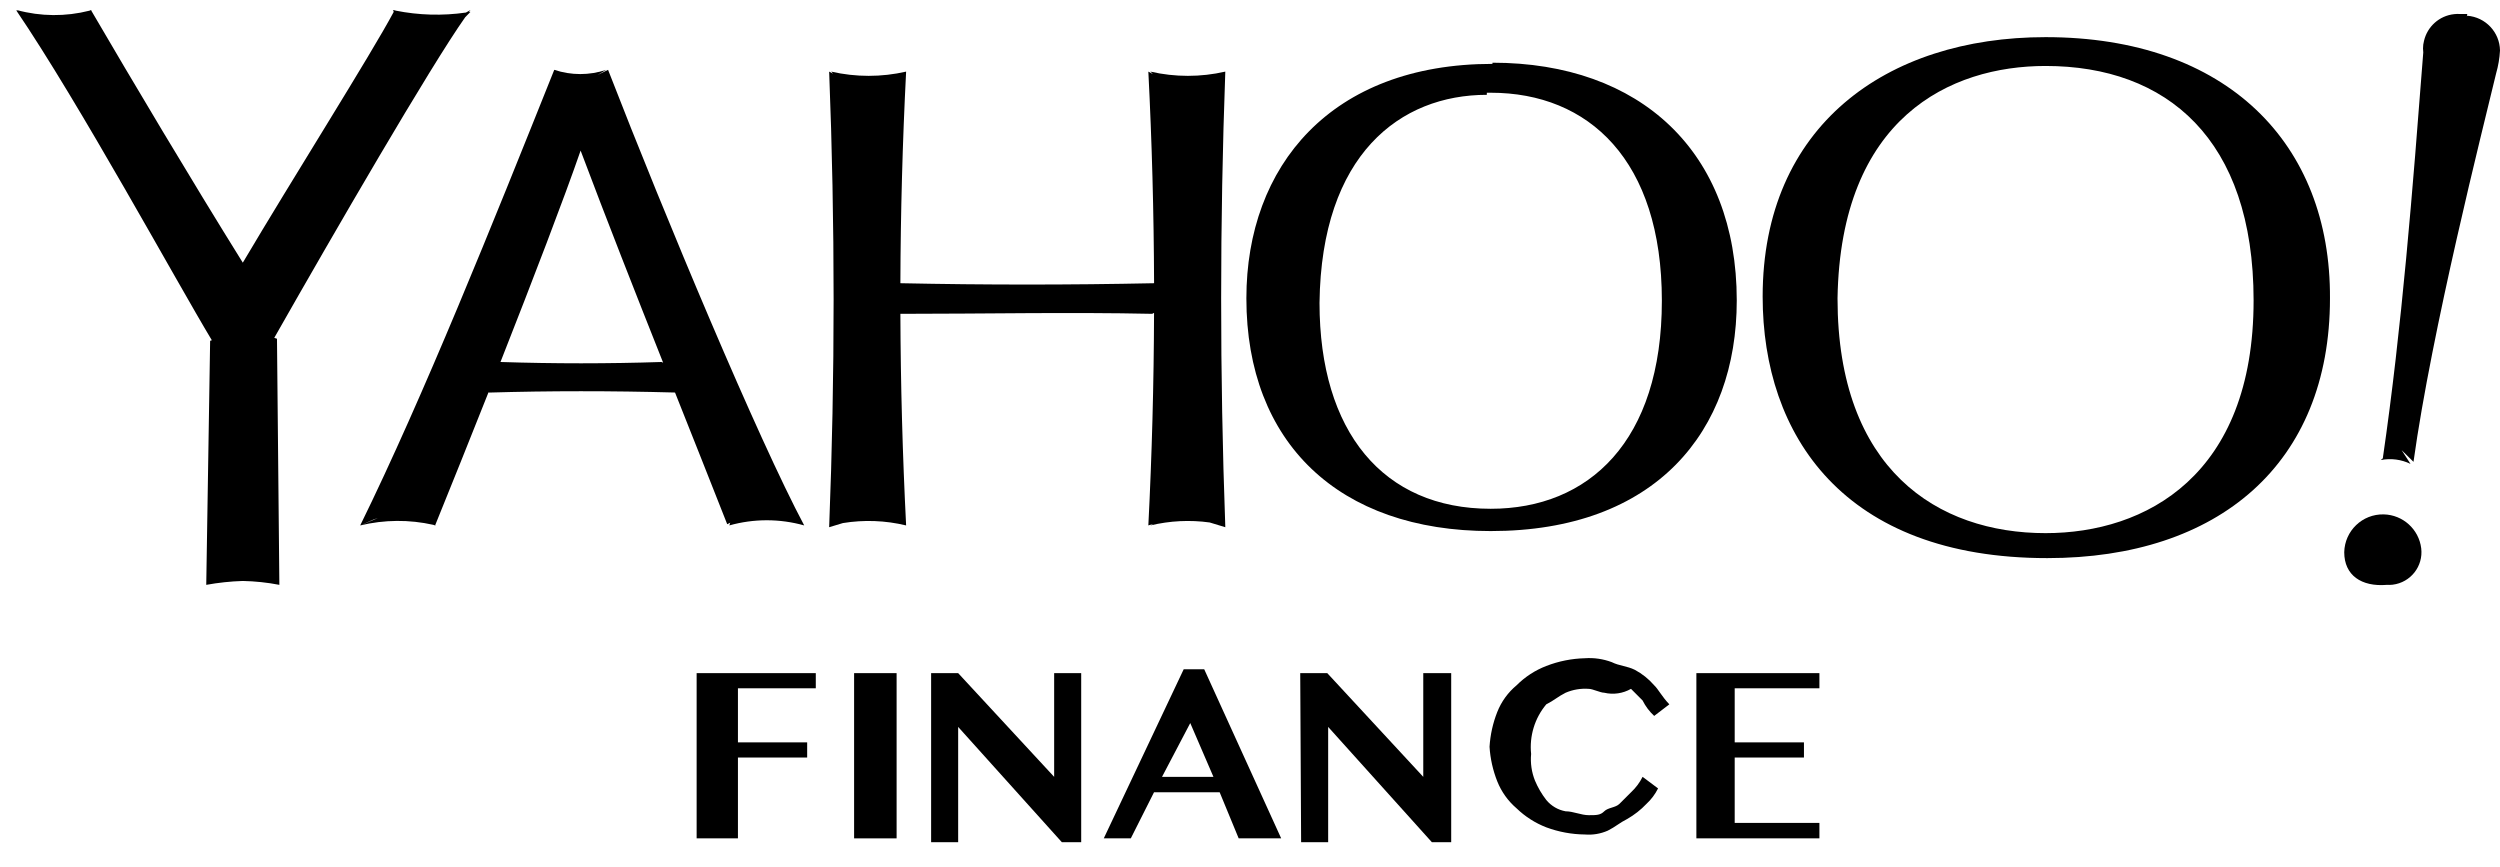 <svg width="98" height="34" viewBox="0 0 98 34" fill="none" xmlns="http://www.w3.org/2000/svg">
<path d="M96.717 0.617L96.702 0.643C96.702 0.643 96.701 0.643 96.701 0.643L96.717 0.548H96.415C96.345 0.544 96.277 0.547 96.207 0.554C95.617 0.615 95.153 1.046 95.023 1.594C94.996 1.691 94.982 1.794 94.982 1.899C94.982 1.952 94.986 2.005 94.992 2.056C94.574 7.472 94.154 12.828 93.408 17.952L93.427 17.945L93.327 18.034C93.722 17.956 94.131 18.009 94.492 18.185L94.144 17.646L94.609 18.104C95.331 12.908 97.323 5.068 97.848 2.877C97.932 2.585 97.983 2.284 98 1.98C97.989 1.263 97.433 0.672 96.717 0.617Z" fill="#000000"/>
<path d="M28.507 20.55C28.547 20.531 28.587 20.511 28.625 20.49L28.589 20.597C29.549 20.327 30.565 20.327 31.525 20.597C29.719 17.206 26.096 8.562 23.836 2.737L23.423 2.941L23.766 2.737C23.104 2.959 22.389 2.959 21.727 2.737C19.316 8.761 16.601 15.54 14.12 20.597L14.645 20.364L14.82 20.306L14.12 20.597C15.063 20.369 16.044 20.361 16.99 20.574L17.056 20.597C17.057 20.594 17.057 20.591 17.059 20.589C17.07 20.592 17.08 20.594 17.091 20.597C17.081 20.591 17.072 20.587 17.062 20.581C17.705 18.998 18.428 17.195 19.149 15.379L19.165 15.389C21.555 15.319 23.946 15.319 26.461 15.387C27.144 17.106 27.83 18.828 28.507 20.55ZM22.76 5.903C23.796 8.657 24.889 11.433 25.995 14.217L25.933 14.19C23.831 14.259 21.727 14.259 19.619 14.19C20.904 10.926 22.117 7.764 22.76 5.903Z" fill="#000000"/>
<path d="M10.751 13.243C13.109 9.094 16.869 2.607 18.238 0.673L18.442 0.466C18.422 0.469 18.402 0.472 18.382 0.475C18.403 0.447 18.422 0.42 18.442 0.395C18.383 0.429 18.323 0.461 18.264 0.492C17.345 0.625 16.412 0.598 15.503 0.415L15.472 0.395C15.469 0.4 15.467 0.404 15.465 0.407C15.443 0.403 15.422 0.4 15.401 0.395L15.435 0.464C14.553 2.123 11.425 7.07 9.518 10.297C7.483 7.03 5.159 3.125 3.575 0.411L3.6 0.395C3.59 0.397 3.579 0.4 3.569 0.402C3.568 0.4 3.567 0.397 3.565 0.395L3.506 0.419C2.573 0.656 1.594 0.649 0.664 0.395L0.691 0.432C0.67 0.42 0.649 0.408 0.629 0.395C3.102 4.029 6.928 11.053 8.304 13.337L8.237 13.361L8.085 22.926C8.558 22.84 9.037 22.789 9.518 22.774C9.999 22.784 10.479 22.834 10.951 22.926L10.858 13.279L10.751 13.243Z" fill="#000000"/>
<path d="M58.505 2.458V2.504C52.179 2.504 48.858 6.501 48.858 11.696C48.858 17.358 52.482 20.818 58.435 20.818C64.912 20.818 68.081 16.903 68.081 11.778C68.081 5.952 64.306 2.458 58.505 2.458ZM58.435 19.944C54.218 19.944 51.725 16.926 51.725 11.871C51.795 6.046 54.894 3.717 58.284 3.717V3.635H58.436C62.279 3.635 65.145 6.279 65.145 11.789C65.145 17.299 62.279 19.944 58.435 19.944Z" fill="#000000"/>
<path d="M80.186 1.456C73.93 1.456 69.096 4.951 69.096 11.626C69.096 17.055 72.264 21.878 80.255 21.878C86.966 21.878 91.335 18.185 91.335 11.696C91.37 5.638 87.304 1.456 80.186 1.456ZM72.031 11.696C72.148 4.613 76.447 2.586 80.187 2.586C84.927 2.586 88.341 5.44 88.341 11.777C88.341 18.639 84.113 20.899 80.187 20.899C75.957 20.9 72.031 18.406 72.031 11.696Z" fill="#000000"/>
<path d="M93.442 20.164C92.605 20.145 91.913 20.808 91.894 21.646C91.894 22.554 92.57 23.008 93.56 22.927C93.638 22.931 93.716 22.929 93.793 22.92C94.496 22.834 94.997 22.196 94.912 21.494C94.82 20.747 94.194 20.181 93.442 20.164Z" fill="#000000"/>
<path d="M35.299 12.302C38.607 12.302 41.927 12.232 45.166 12.302L45.239 12.263C45.23 15.042 45.156 17.821 45.015 20.597L45.21 20.534L45.096 20.597C45.858 20.413 46.646 20.374 47.42 20.481L48.032 20.667C48.031 20.643 48.031 20.619 48.03 20.596C48.031 20.596 48.031 20.597 48.032 20.597L48.03 20.595C47.815 14.67 47.816 8.74 48.032 2.807C47.067 3.029 46.062 3.029 45.097 2.807L45.194 2.906L45.015 2.807C45.156 5.57 45.23 8.336 45.24 11.102C41.918 11.172 38.605 11.172 35.299 11.102L35.295 11.104C35.304 8.337 35.379 5.571 35.52 2.807C34.554 3.029 33.55 3.029 32.584 2.807L32.656 2.89L32.503 2.807C32.736 8.764 32.736 14.718 32.503 20.667L33.042 20.504C33.865 20.37 34.707 20.4 35.52 20.597C35.38 17.832 35.305 15.066 35.295 12.3L35.299 12.302Z" fill="#000000"/>
<path d="M27.308 32.863H28.927V29.695H31.641V29.101H28.927V26.981H31.979V26.387H27.308V32.863Z" fill="#000000"/>
<path d="M35.147 26.387H33.481V32.864H35.147V26.387Z" fill="#000000"/>
<path d="M41.323 30.453L37.56 26.387H36.651H36.5V33.015H37.56V28.495L41.625 33.015H42.383V26.387H41.323V30.453Z" fill="#000000"/>
<path d="M46.401 26.235L43.268 32.863H44.328L45.237 31.058H47.811L48.556 32.863H50.222L47.205 26.235H46.401ZM45.551 30.453L46.658 28.344L47.567 30.453H45.551Z" fill="#000000"/>
<path d="M55.792 30.453L52.029 26.387H50.969L51.004 33.015H52.064V28.495L56.13 33.015H56.887V26.387H55.792V30.453Z" fill="#000000"/>
<path d="M60.021 29.544C60.02 29.549 60.02 29.553 60.02 29.558C60.02 29.561 60.02 29.565 60.021 29.569V29.544Z" fill="#000000"/>
<path d="M60.614 27.61C60.918 27.458 61.069 27.307 61.372 27.155C61.658 27.032 61.97 26.98 62.28 27.003C62.432 27.003 62.735 27.155 62.886 27.155C63.242 27.239 63.617 27.185 63.935 27.003L64.389 27.458C64.503 27.686 64.657 27.891 64.844 28.064L65.438 27.61C65.147 27.307 64.996 27.003 64.844 26.864C64.631 26.617 64.374 26.411 64.087 26.258C63.783 26.106 63.481 26.106 63.178 25.955C62.843 25.83 62.486 25.778 62.129 25.803C61.611 25.816 61.098 25.918 60.615 26.106C60.178 26.274 59.781 26.532 59.45 26.864C59.113 27.144 58.852 27.505 58.692 27.912C58.52 28.348 58.418 28.808 58.39 29.275C58.419 29.739 58.521 30.195 58.692 30.627C58.855 31.037 59.115 31.4 59.45 31.687C59.785 32.011 60.181 32.264 60.615 32.432C61.1 32.612 61.612 32.707 62.129 32.712C62.437 32.737 62.744 32.685 63.026 32.561C63.329 32.409 63.481 32.258 63.783 32.106C64.064 31.946 64.319 31.746 64.541 31.512C64.728 31.34 64.882 31.134 64.996 30.906L64.39 30.452C64.276 30.68 64.122 30.885 63.936 31.058L63.481 31.512C63.329 31.663 63.039 31.652 62.886 31.803C62.735 31.955 62.584 31.955 62.281 31.955C61.978 31.955 61.675 31.803 61.372 31.803C61.075 31.75 60.807 31.593 60.615 31.36C60.435 31.128 60.286 30.874 60.172 30.603C60.039 30.271 59.987 29.912 60.02 29.556C59.947 28.854 60.16 28.151 60.614 27.61Z" fill="#000000"/>
<path d="M66.498 32.863H71.321V32.258H68V29.695H70.715V29.101H68V26.981H71.321V26.387H66.498V32.863Z" fill="#000000"/>
</svg>
